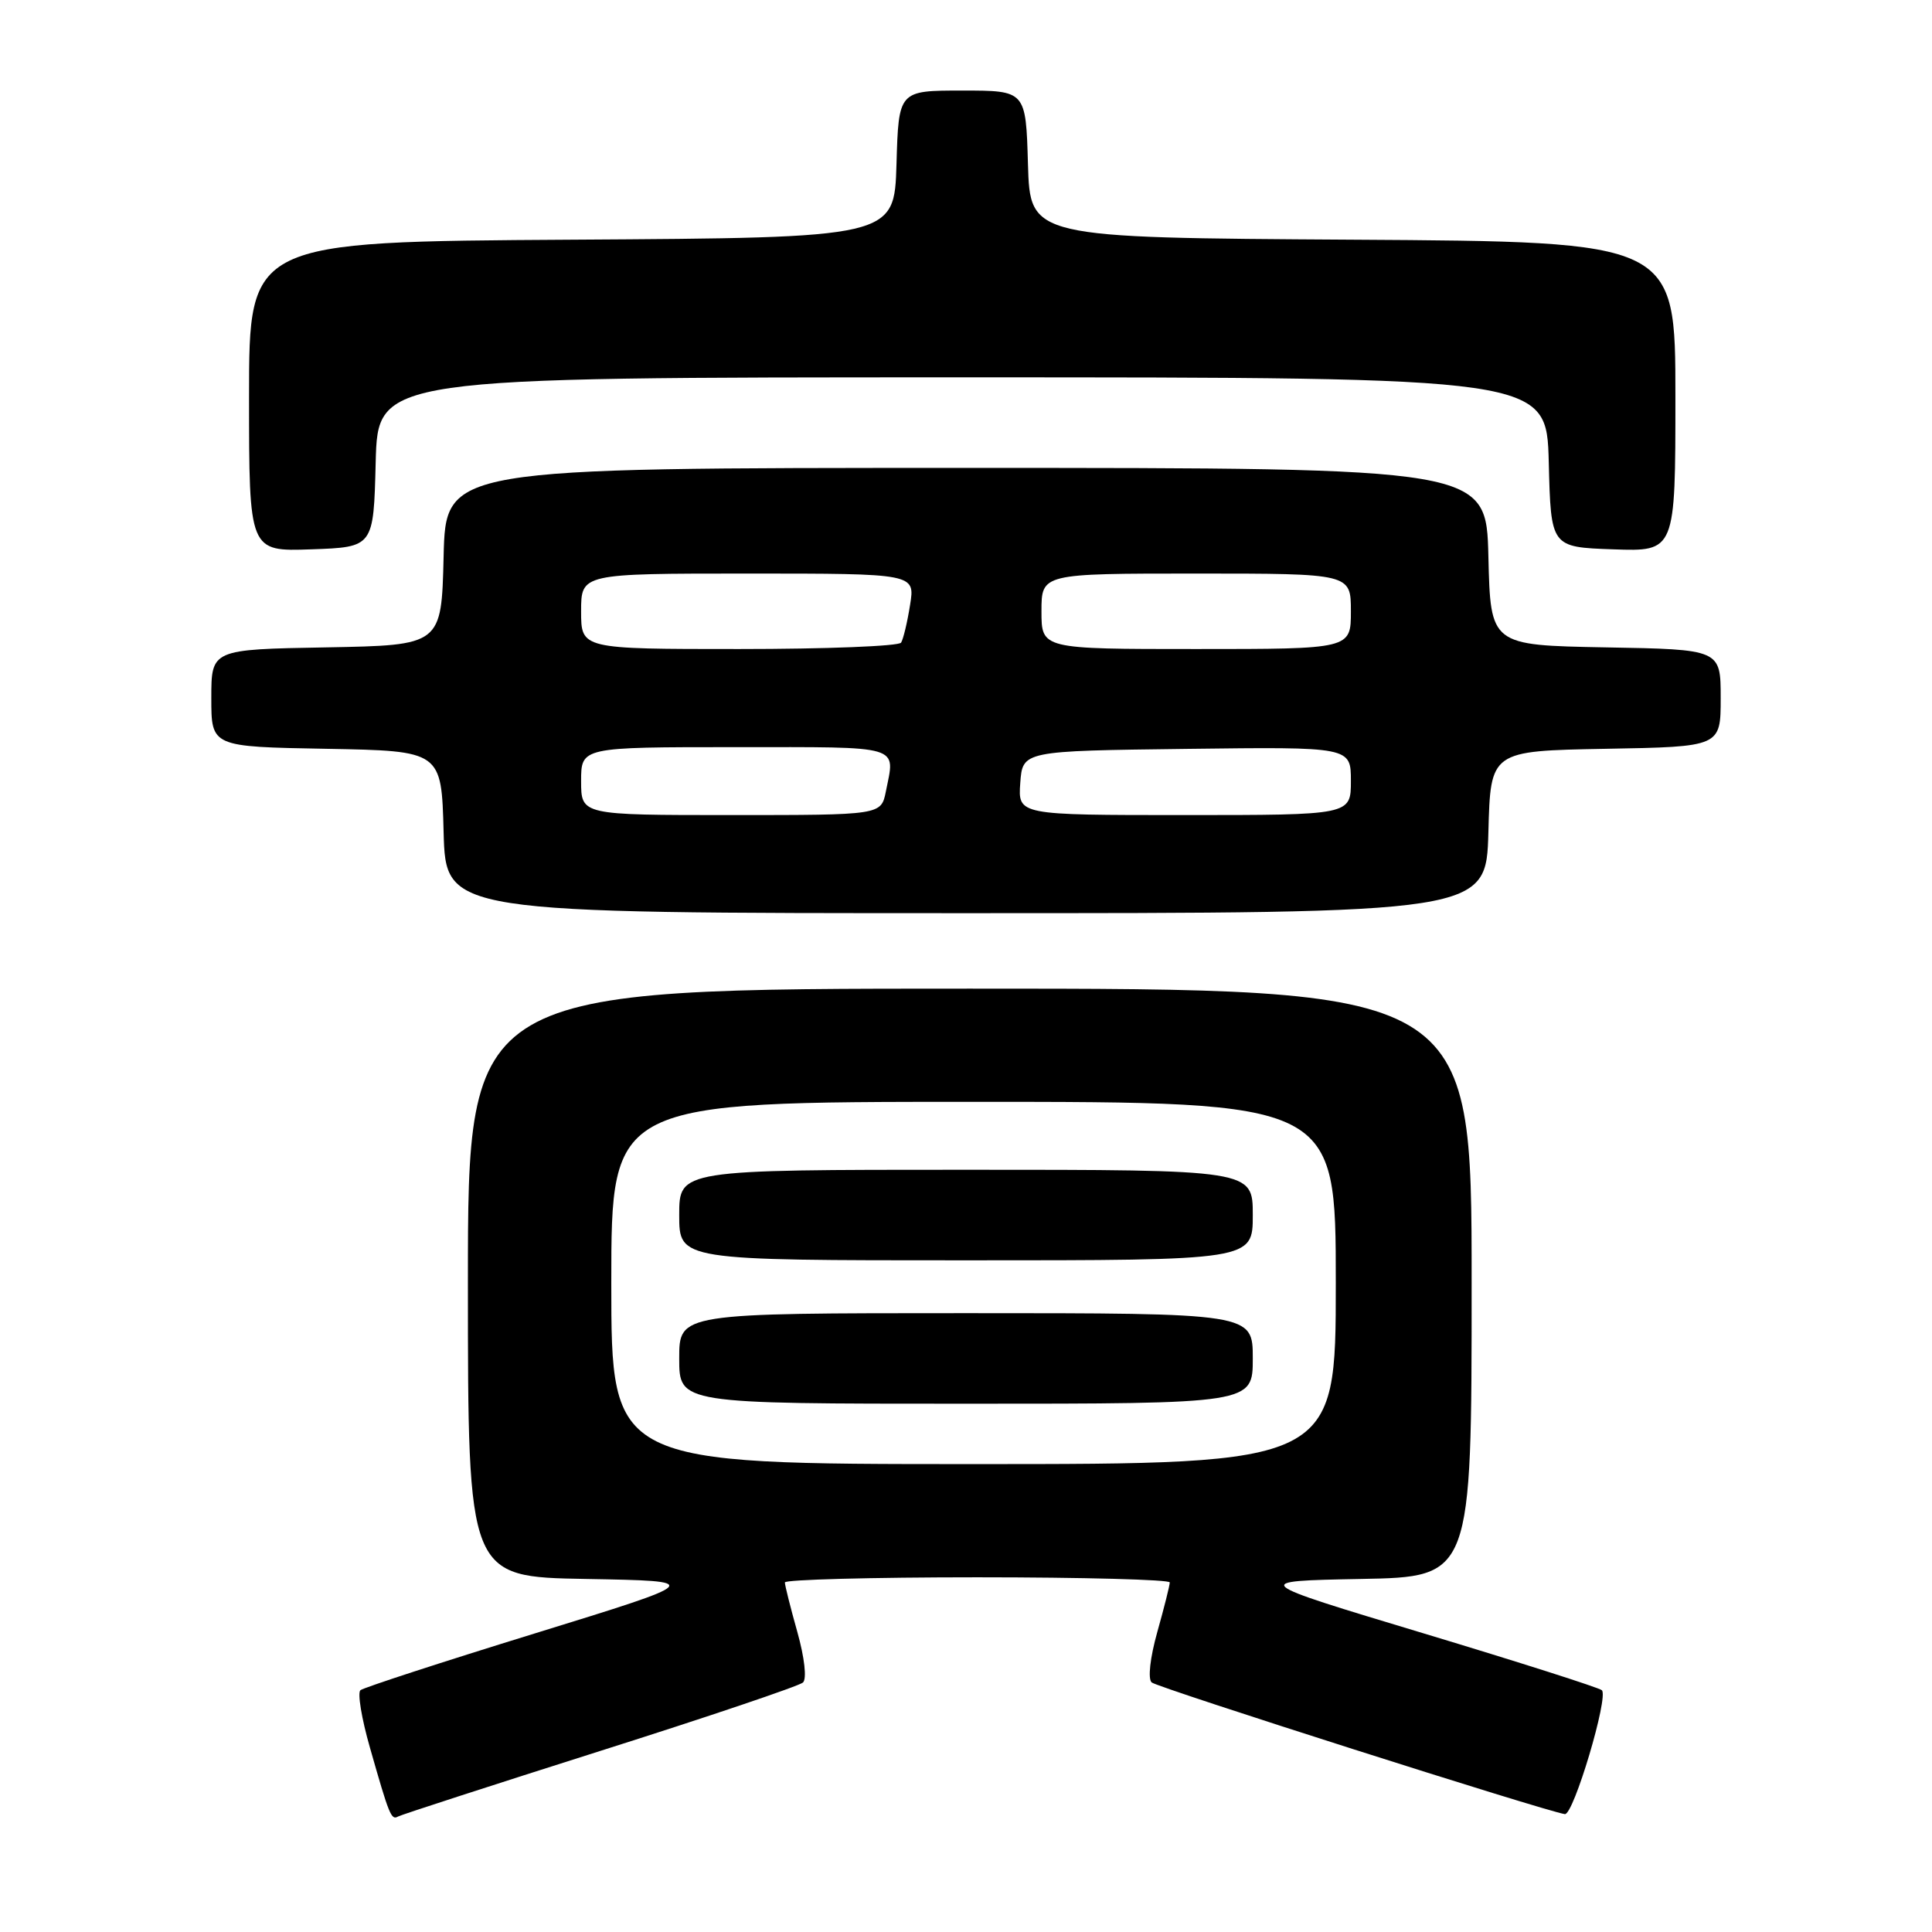 <?xml version="1.0" encoding="UTF-8" standalone="no"?>
<!DOCTYPE svg PUBLIC "-//W3C//DTD SVG 1.1//EN" "http://www.w3.org/Graphics/SVG/1.1/DTD/svg11.dtd" >
<svg xmlns="http://www.w3.org/2000/svg" xmlns:xlink="http://www.w3.org/1999/xlink" version="1.1" viewBox="0 0 256 256">
 <g >
 <path fill="currentColor"
d=" M 79.50 232.02 C 93.80 227.49 105.90 223.40 106.40 222.94 C 106.92 222.45 106.61 219.67 105.65 216.24 C 104.74 213.01 104.00 210.06 104.00 209.68 C 104.00 209.31 115.47 209.00 129.50 209.00 C 143.53 209.00 155.00 209.31 155.00 209.68 C 155.00 210.06 154.26 213.01 153.35 216.24 C 152.39 219.66 152.08 222.45 152.60 222.93 C 153.35 223.61 204.77 240.00 207.35 240.38 C 208.50 240.54 213.20 224.77 212.25 223.96 C 211.84 223.61 201.18 220.21 188.57 216.41 C 165.63 209.50 165.63 209.50 180.32 209.22 C 195.00 208.95 195.00 208.95 195.00 169.97 C 195.00 131.00 195.00 131.00 128.50 131.00 C 62.00 131.00 62.00 131.00 62.00 169.97 C 62.00 208.95 62.00 208.95 77.67 209.22 C 93.33 209.50 93.33 209.50 70.92 216.42 C 58.59 220.22 48.17 223.62 47.76 223.96 C 47.35 224.30 47.91 227.71 49.01 231.54 C 51.58 240.57 51.84 241.21 52.74 240.70 C 53.16 240.46 65.20 236.56 79.50 232.02 Z  M 197.22 110.25 C 197.50 99.50 197.50 99.50 212.75 99.22 C 228.00 98.95 228.00 98.95 228.00 92.50 C 228.00 86.05 228.00 86.05 212.75 85.78 C 197.50 85.50 197.50 85.50 197.22 73.75 C 196.94 62.00 196.94 62.00 128.00 62.00 C 59.06 62.00 59.06 62.00 58.78 73.75 C 58.50 85.50 58.50 85.50 43.25 85.78 C 28.00 86.05 28.00 86.05 28.00 92.50 C 28.00 98.95 28.00 98.95 43.25 99.22 C 58.50 99.50 58.50 99.50 58.78 110.25 C 59.07 121.00 59.07 121.00 128.00 121.00 C 196.93 121.00 196.93 121.00 197.22 110.25 Z  M 49.78 61.25 C 50.07 50.00 50.07 50.00 127.50 50.00 C 204.93 50.00 204.93 50.00 205.22 61.25 C 205.50 72.50 205.50 72.50 213.75 72.79 C 222.00 73.08 222.00 73.08 222.00 52.55 C 222.00 32.02 222.00 32.02 179.25 31.76 C 136.50 31.50 136.50 31.50 136.21 21.75 C 135.93 12.00 135.93 12.00 127.50 12.00 C 119.07 12.00 119.07 12.00 118.79 21.75 C 118.50 31.50 118.50 31.50 75.75 31.76 C 33.00 32.02 33.00 32.02 33.00 52.55 C 33.00 73.08 33.00 73.08 41.25 72.79 C 49.50 72.50 49.50 72.50 49.78 61.25 Z  M 81.00 170.00 C 81.00 146.00 81.00 146.00 129.00 146.00 C 177.00 146.00 177.00 146.00 177.00 170.00 C 177.00 194.00 177.00 194.00 129.00 194.00 C 81.00 194.00 81.00 194.00 81.00 170.00 Z  M 166.00 180.00 C 166.00 174.00 166.00 174.00 128.00 174.00 C 90.00 174.00 90.00 174.00 90.00 180.00 C 90.00 186.00 90.00 186.00 128.00 186.00 C 166.00 186.00 166.00 186.00 166.00 180.00 Z  M 166.00 161.00 C 166.00 155.00 166.00 155.00 128.00 155.00 C 90.00 155.00 90.00 155.00 90.00 161.00 C 90.00 167.00 90.00 167.00 128.00 167.00 C 166.00 167.00 166.00 167.00 166.00 161.00 Z  M 77.00 103.50 C 77.00 99.00 77.00 99.00 97.50 99.00 C 119.80 99.00 118.62 98.65 117.38 104.88 C 116.75 108.00 116.75 108.00 96.88 108.00 C 77.00 108.00 77.00 108.00 77.00 103.50 Z  M 135.19 103.75 C 135.50 99.50 135.50 99.50 157.25 99.23 C 179.00 98.96 179.00 98.96 179.00 103.48 C 179.00 108.00 179.00 108.00 156.94 108.00 C 134.89 108.00 134.89 108.00 135.19 103.75 Z  M 77.00 81.00 C 77.00 76.00 77.00 76.00 99.13 76.00 C 121.26 76.00 121.26 76.00 120.59 80.15 C 120.23 82.44 119.69 84.69 119.40 85.15 C 119.12 85.62 109.46 86.00 97.94 86.00 C 77.00 86.00 77.00 86.00 77.00 81.00 Z  M 138.00 81.00 C 138.00 76.00 138.00 76.00 158.50 76.00 C 179.00 76.00 179.00 76.00 179.00 81.00 C 179.00 86.00 179.00 86.00 158.50 86.00 C 138.00 86.00 138.00 86.00 138.00 81.00 Z "/>
</g>
</svg>